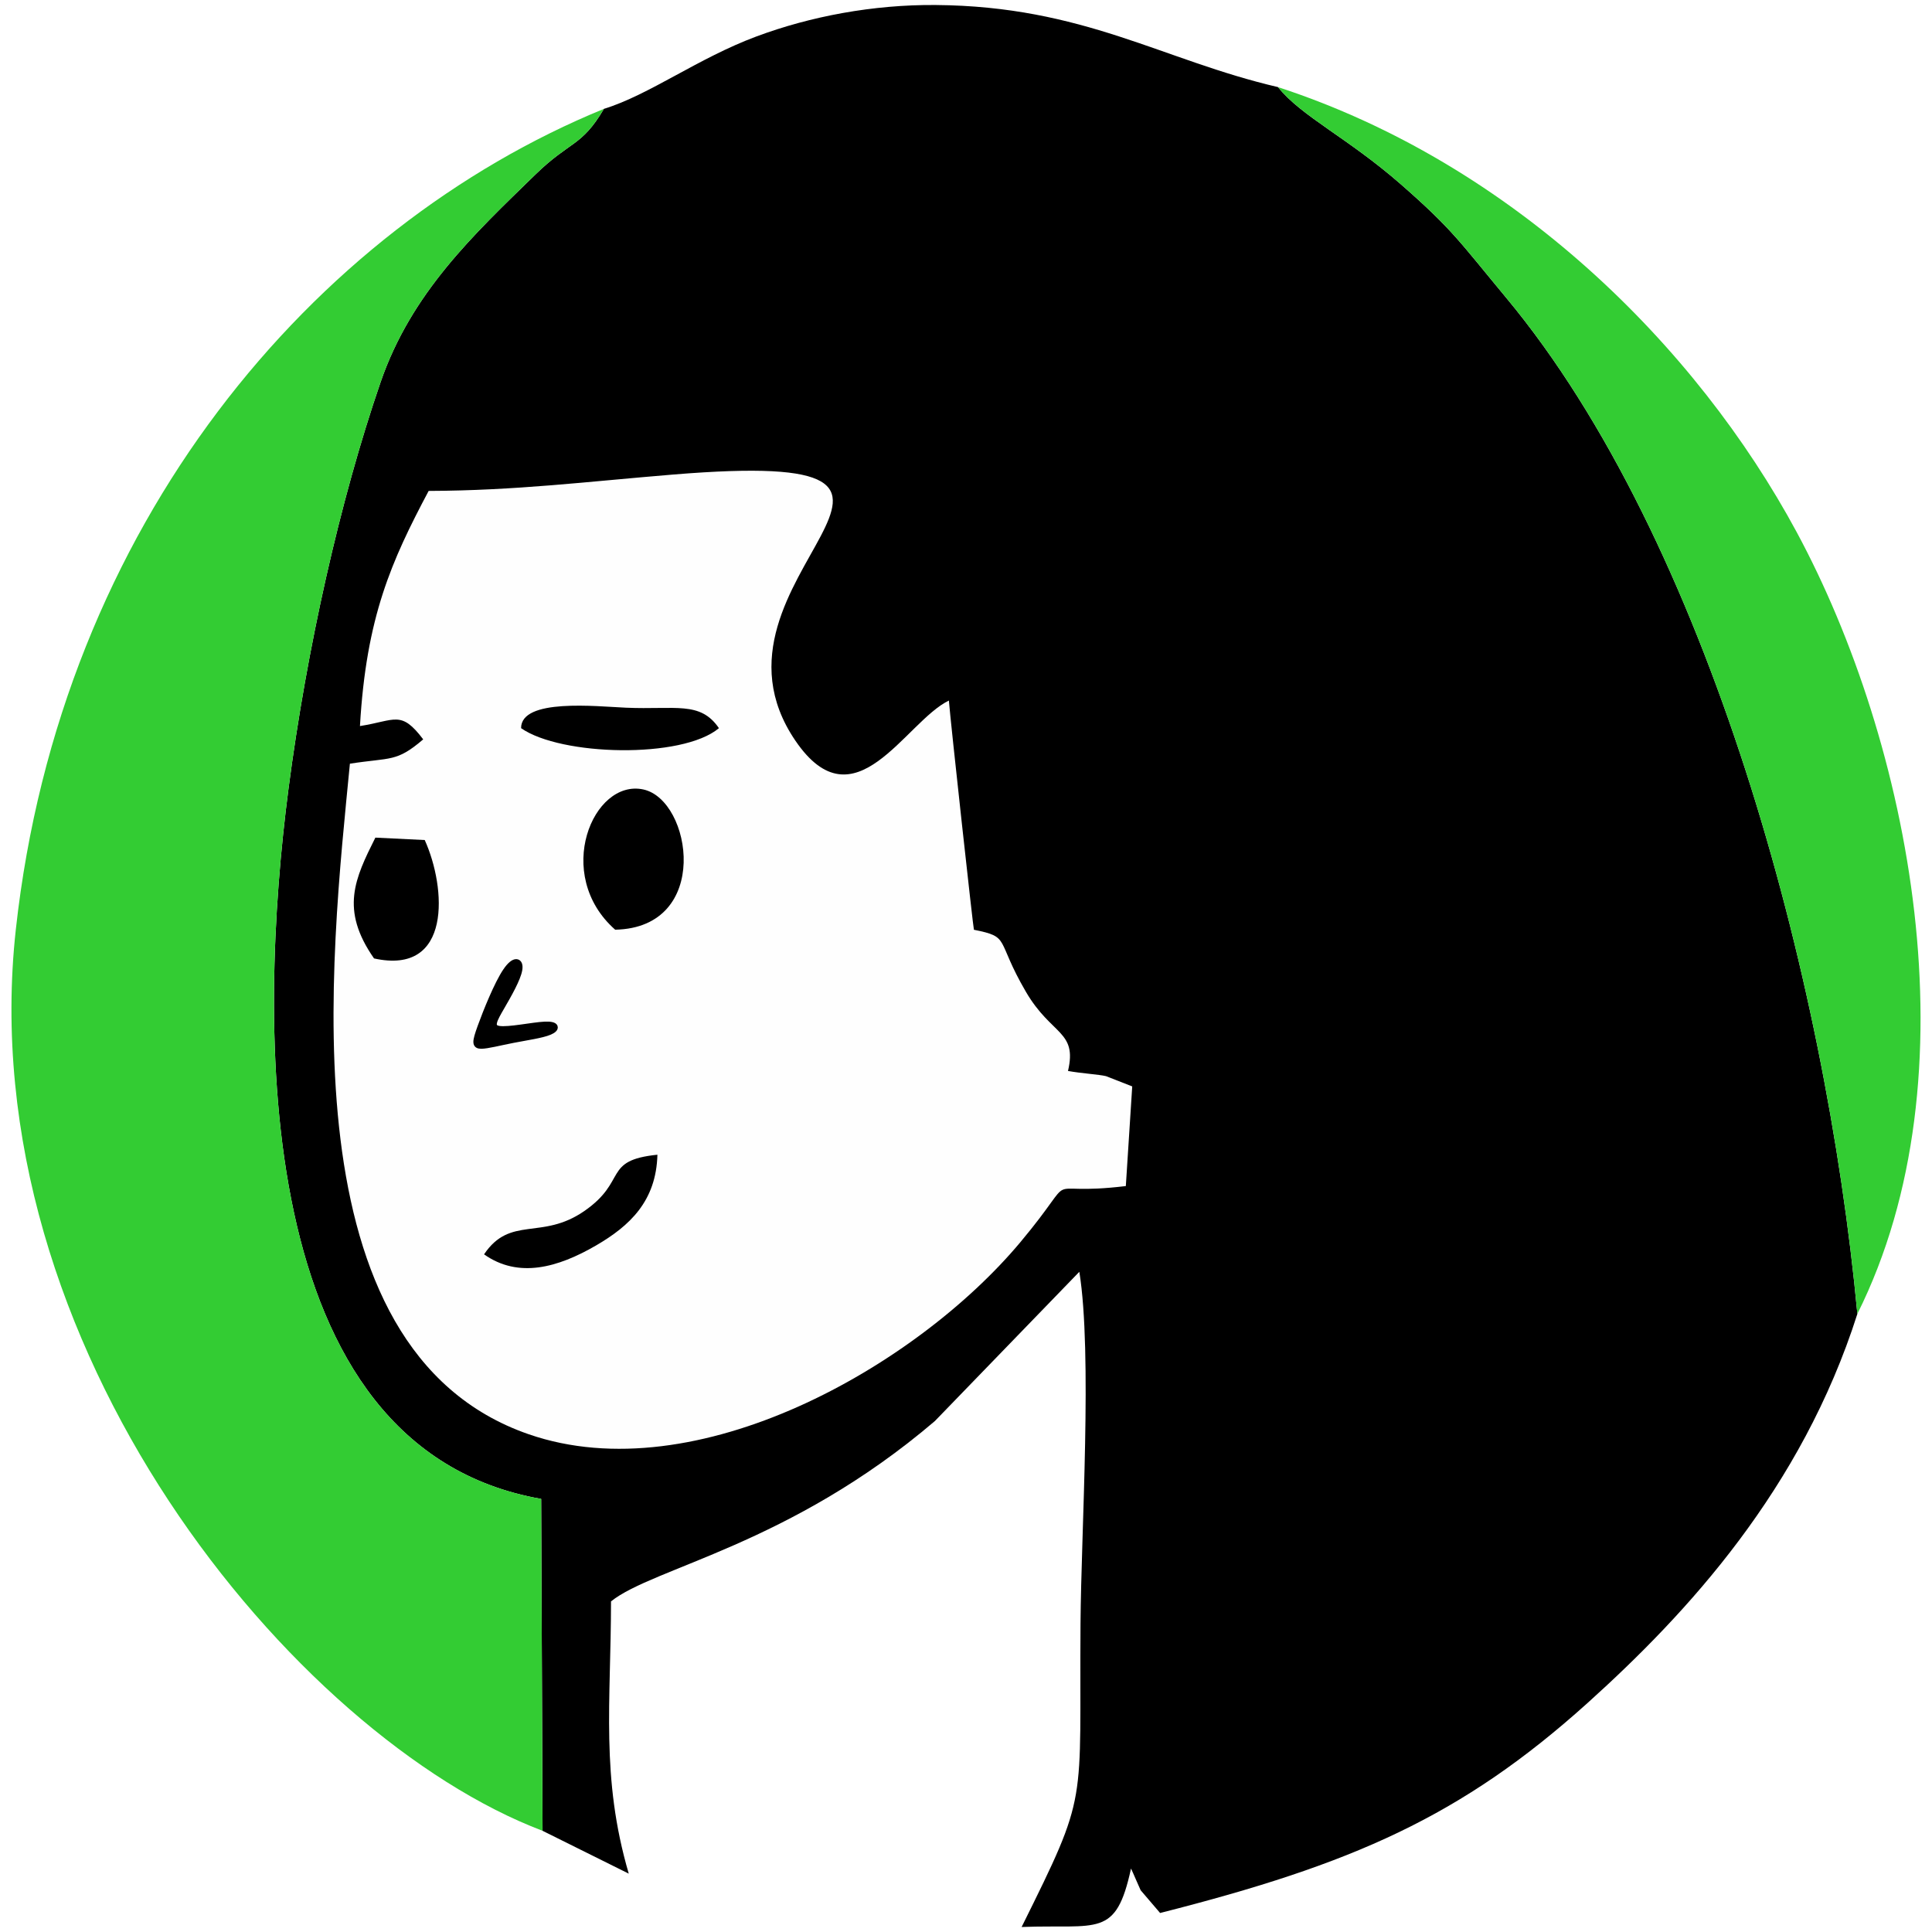 <?xml version="1.0" encoding="UTF-8"?>
<!DOCTYPE svg PUBLIC "-//W3C//DTD SVG 1.0//EN" "http://www.w3.org/TR/2001/REC-SVG-20010904/DTD/svg10.dtd">
<!-- Creator: CorelDRAW 2021 (64 Bit) -->
<svg xmlns="http://www.w3.org/2000/svg" xml:space="preserve" width="50.8mm" height="50.8mm" version="1.0" style="shape-rendering:geometricPrecision; text-rendering:geometricPrecision; image-rendering:optimizeQuality; fill-rule:evenodd; clip-rule:evenodd"
viewBox="0 0 5080 5080"
 xmlns:xlink="http://www.w3.org/1999/xlink"
 xmlns:xodm="http://www.corel.com/coreldraw/odm/2003">
 <rect x="0" y="0" width="5080" height="5080" fill="#808080" stroke="none"/>
 <defs>
  <style type="text/css">
   <![CDATA[
    .str0 {stroke:black;stroke-width:16.93;stroke-miterlimit:22.926}
    .fil0 {fill:none}
    .fil2 {fill:black}
    .fil5 {fill:black}
    .fil4 {fill:#33CC33}
    .fil3 {fill:#FEFEFE}
    .fil1 {fill:white}
   ]]>
  </style>
   <clipPath id="id0">
    <path d="M-0 0l5080 0 0 5080 -5080 0 0 -5080z"/>
   </clipPath>
 </defs>
 <g id="Camada_x0020_1">
  <rect class="fil0" width="5080" height="5080"/>
  <polygon class="fil1" points="-0,0 5080,0 5080,5080 -0,5080 "/>
  <g style="clip-path:url(#id0)">
   <g id="_1702318318720">
    <g>
     <path id="_1" class="fil2" d="M1587.88 286.26c-58.78,100.01 -88.18,83.16 -179.94,172.49 -162.4,158.07 -326.15,310.58 -407.27,546.25 -106.91,310.58 -193.99,700.91 -241.96,1067.96 -80.75,617.85 -102.69,1733.33 664.25,1868.26l3.65 872.67 226.64 112.65c-74.12,-253.15 -46.84,-450.11 -46.64,-715.85 110.65,-89.01 469.39,-147.88 851.54,-474.16l379.85 -392.46c34.61,214.51 4.78,683.23 3.09,925.48 -3.35,487.74 23.04,438.72 -154.84,797.31 201.31,-7.69 247.69,30.49 287.63,-153.69 4.28,8.35 23.87,54.69 25.33,57.02l51.18 59.84c505.1,-128.17 791.71,-252.8 1124.66,-552.83 262.67,-236.78 561.98,-561.81 708.73,-1022.53 -83.24,-888.34 -393.95,-2034.87 -922.91,-2671.14 -121.99,-146.76 -140.82,-179.38 -276.9,-298.5 -140.51,-123.02 -261.78,-178.58 -323.5,-255.96 -304.74,-70.88 -510.86,-212.94 -900.67,-215.9 -163.85,-1.25 -328.47,29.62 -471.18,82.82 -153.61,57.29 -281.11,153.44 -400.74,190.27z"/>
     <path class="fil3" d="M1127.07 1290.83c-97.66,184.11 -164.19,331.47 -180.6,618.27 93.42,-14.55 107.54,-42.57 166.31,34.99 -70.61,60.5 -84.56,47.13 -192.76,63.95 -48.63,505.69 -174.17,1540.41 470.42,1763.27 439.86,152.08 1018.51,-177.68 1292.39,-504.97 167.27,-199.95 37.66,-118.56 277.43,-147.7l16.81 -262.02 -68.99 -27.01c-18.69,-4.53 -63.71,-7.07 -99.88,-13.62 24.83,-106.13 -43.26,-92.63 -110.75,-208.27 -81.02,-138.82 -38.95,-143.56 -136.61,-162.98 -1.49,-0.32 -61.46,-546.64 -65.86,-602.68 -114.7,55.35 -247.6,334.36 -403.56,105.51 -291.82,-428.28 576.5,-773.5 -320.62,-699.87 -227.38,18.62 -413.74,42.29 -643.73,43.13z"/>
     <path class="fil4" d="M1426.61 4813.89l-3.65 -872.67c-766.94,-134.93 -745,-1250.41 -664.25,-1868.26 47.97,-367.05 135.05,-757.38 241.96,-1067.96 81.12,-235.67 244.87,-388.18 407.27,-546.25 91.76,-89.33 121.16,-72.48 179.94,-172.49 -761.51,311.84 -1428.64,1089.4 -1546.25,2157.4 -120.6,1094.73 731.24,2122.03 1384.98,2370.23z"/>
     <path class="fil4" d="M4883.78 3454.67c313.83,-628.2 138.86,-1502.09 -159.81,-2055.96 -263.17,-487.98 -744.47,-967.67 -1363.5,-1169.64 61.72,77.38 182.99,132.94 323.5,255.96 136.08,119.12 154.91,151.74 276.9,298.5 528.96,636.27 839.67,1782.8 922.91,2671.14z"/>
     <path class="fil2" d="M1617.55 2444.56c253.75,-5.32 201.78,-341.18 73.95,-368.75 -132.46,-28.54 -237.88,224.01 -73.95,368.75z"/>
     <path class="fil2" d="M983.47 2520.1c205.82,45.57 189.94,-186.37 133.32,-311.31l-129.81 -6.34c-53.7,107.5 -93.35,188.92 -3.51,317.65z"/>
     <path class="fil2" d="M1370.15 1914.64c104.29,73.07 423.25,81.42 520.21,0 -49.19,-72.02 -114.03,-48.11 -244.6,-53.82 -78.14,-3.41 -275.77,-25.34 -275.61,53.82z"/>
     <path class="fil2" d="M1272.76 3298.16c90.3,63.88 193.76,35.19 294.4,-23.29 88.71,-51.59 158.25,-116.55 161.44,-238.66 -145.03,14.93 -77.37,68.57 -192.2,148.08 -112.25,77.73 -194.39,10.97 -263.64,113.87z"/>
     <path class="fil5 str0" d="M1330.34 2553.93c-22.57,33.48 -51.78,105.97 -66.39,146.41 -14.6,40.45 -14.6,48.81 1.34,48.81 15.92,0 47.78,-8.36 83.64,-15.34 35.85,-6.97 75.69,-12.55 95.62,-20.92 19.91,-8.36 19.91,-19.51 -11.96,-18.13 -31.86,1.4 -95.61,15.35 -120.83,11.17 -25.23,-4.19 -11.96,-26.49 6.64,-58.57 18.58,-32.07 42.48,-73.9 46.47,-97.61 3.98,-23.7 -11.96,-29.28 -34.53,4.18z"/>
    </g>
   </g>
  </g>
  <polygon class="fil0" points="-0,0 5080,0 5080,5080 -0,5080 "/>
 </g>
</svg>
